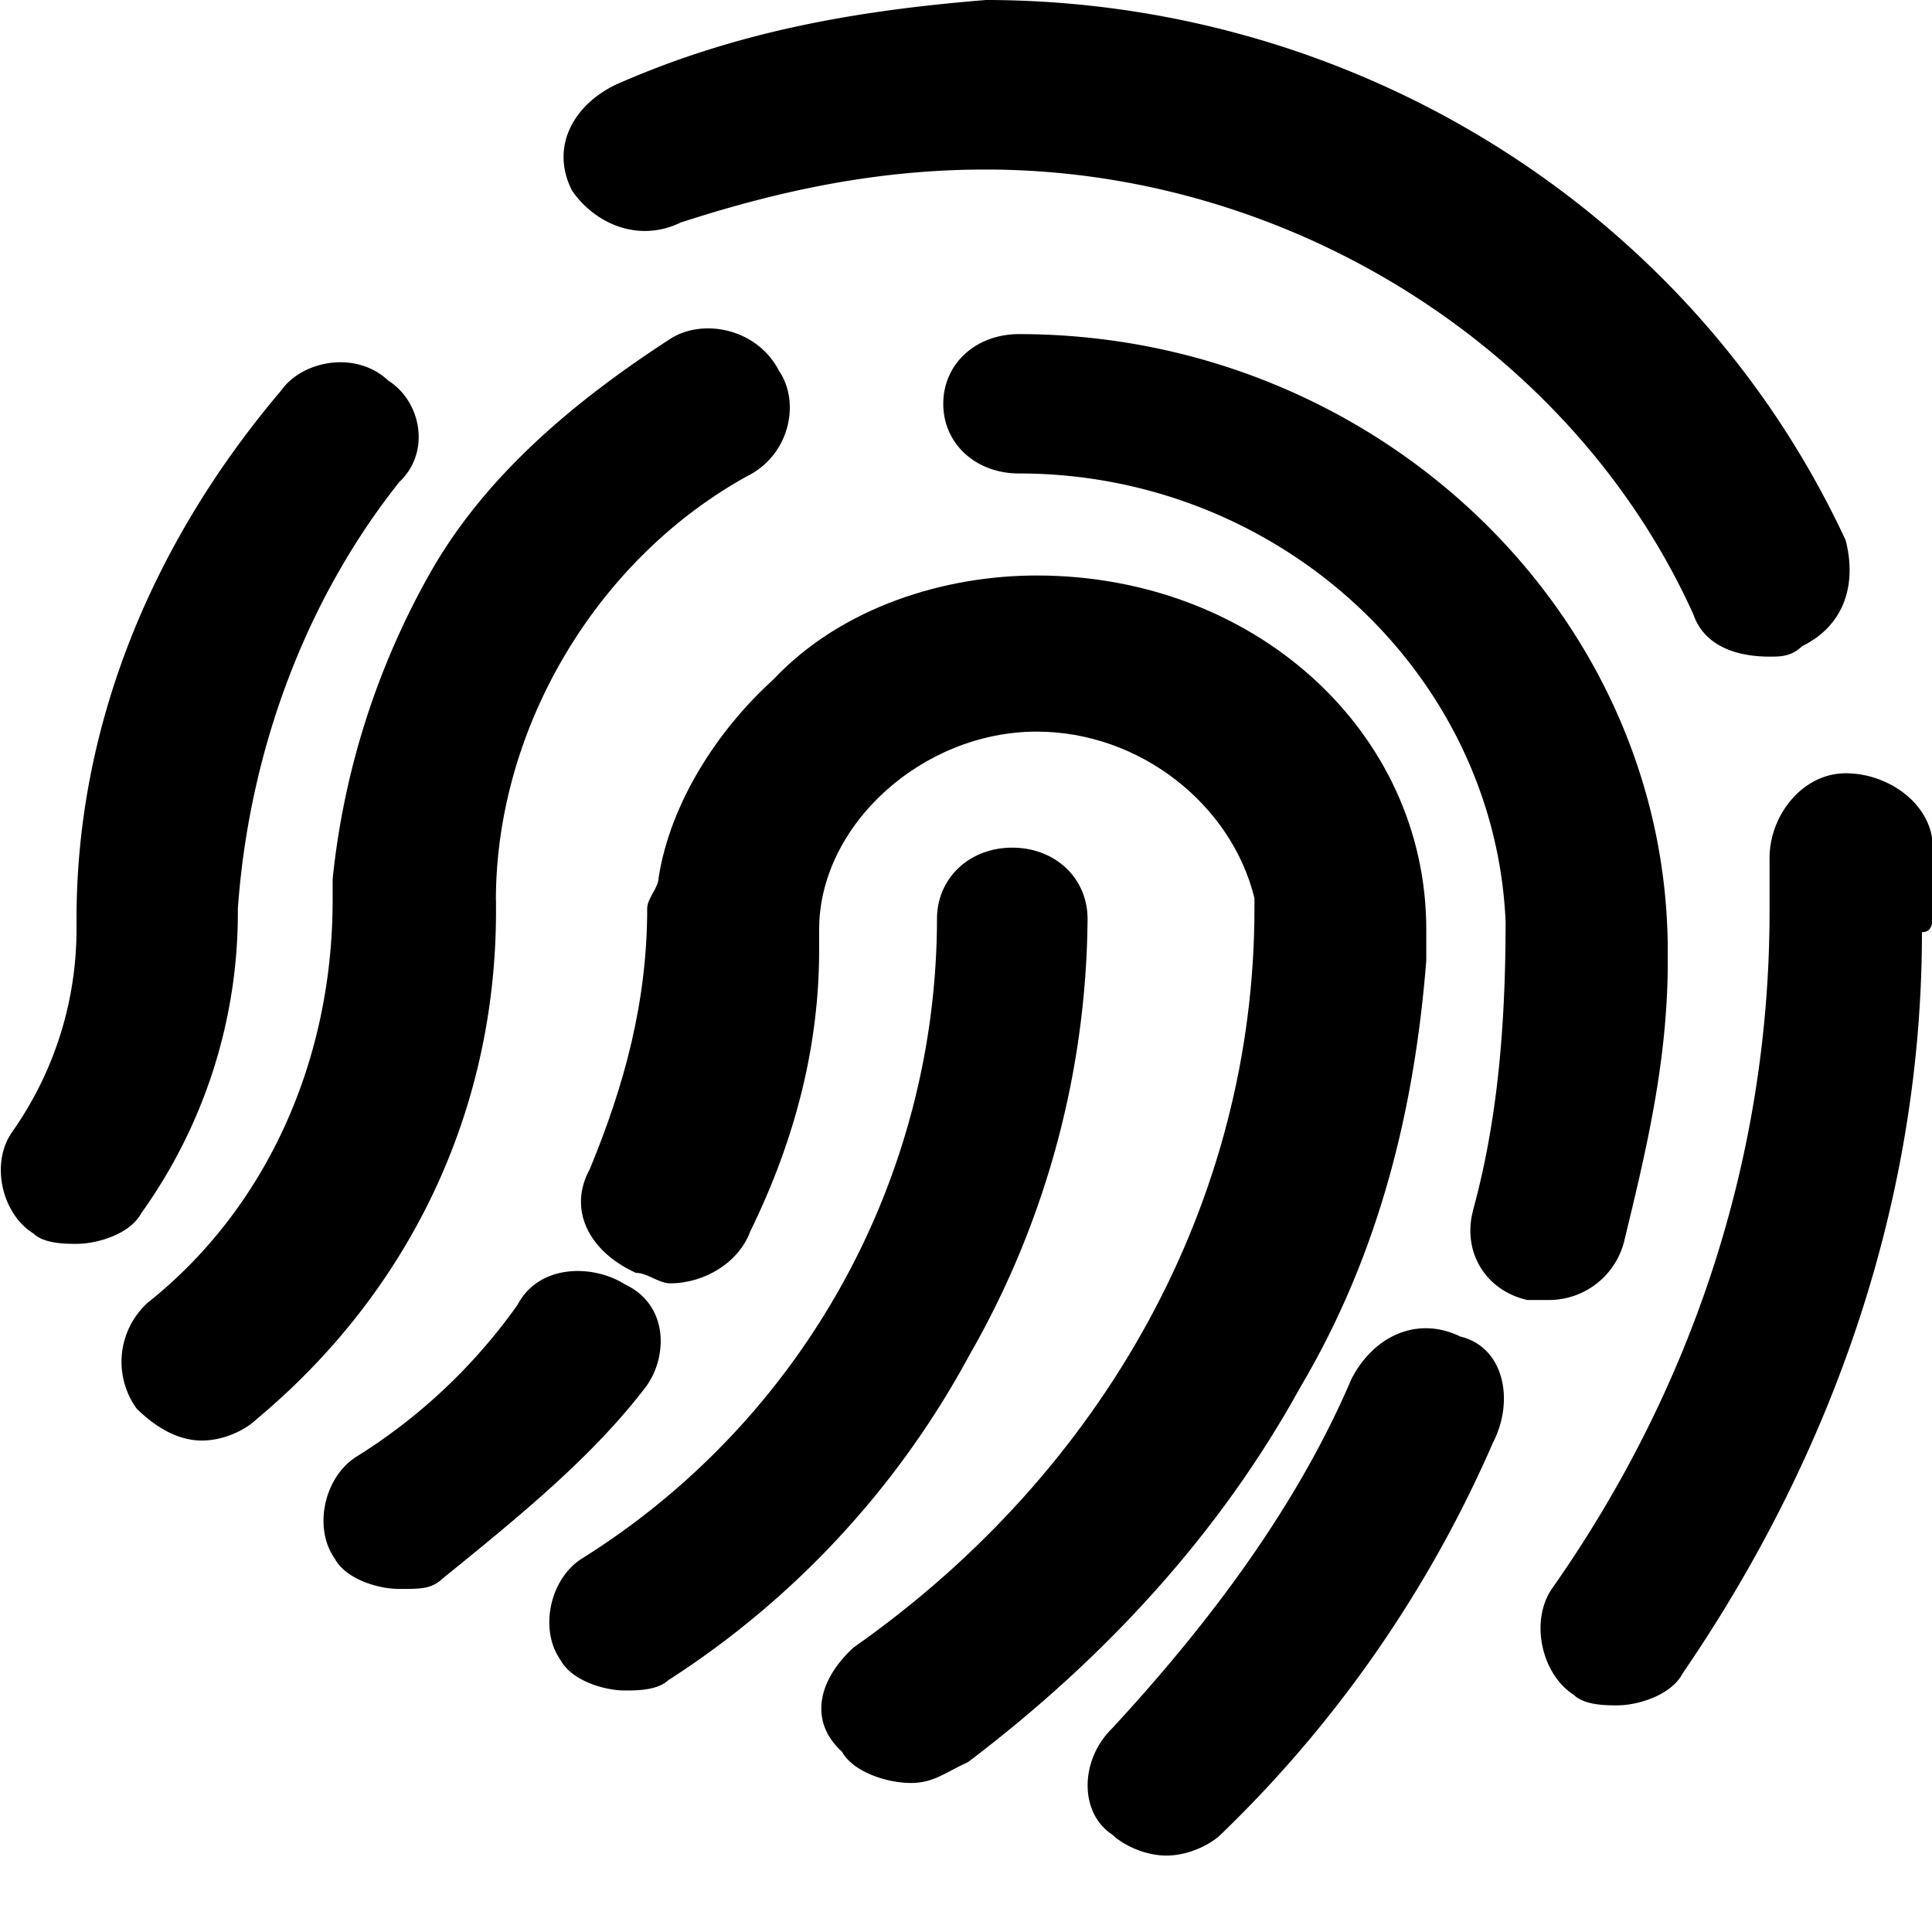 <svg class="icon" width="48" height="48" viewBox="0 0 1024 1024" xmlns="http://www.w3.org/2000/svg"><path d="M360.945 117.888c51.904-16.832 103.872-28.032 161.536-28.032 161.536 0 311.552 95.36 375.04 235.776 5.76 16.832 23.04 22.4 40.32 22.4 5.76 0 11.584 0 17.344-5.568 23.04-11.264 28.864-33.664 23.04-56.128C897.329 112.128 719.089.192 522.609 0c-69.44 5.632-132.864 16.832-196.352 44.928-23.04 11.2-34.56 33.664-23.04 56.128 11.52 16.832 34.56 28.096 57.664 16.832zm663.488 364.928v-33.664c0-22.464-23.04-39.296-46.144-39.296-23.04 0-40.384 22.4-40.384 44.864v28.096c0 129.088-40.384 252.608-115.392 359.296-11.52 16.832-5.76 44.928 11.52 56.128 5.76 5.632 17.28 5.632 23.04 5.632 11.584 0 28.864-5.632 34.688-16.832 80.768-117.888 126.912-252.672 126.912-392.96 5.76 0 5.76-5.632 5.76-11.264zm-761.6-5.632c0-89.792 51.968-179.648 132.736-224.576 23.04-11.2 28.8-39.296 17.28-56.128-11.52-22.4-40.32-28.032-57.664-16.832-51.904 33.664-98.112 72.96-126.912 123.52a415.296 415.296 0 00-51.968 162.816v11.2c0 84.224-34.56 162.816-98.048 213.312a42.304 42.304 0 00-5.76 56.192c11.52 11.2 23.04 16.832 34.56 16.832 11.52 0 23.104-5.632 28.864-11.264 80.768-67.328 126.976-162.752 126.976-269.44v-5.632zm511.232 231.232c-23.104-11.264-46.208 0-57.728 22.4-28.8 67.392-75.008 129.152-126.912 185.28-17.28 16.896-17.28 44.928 0 56.192 5.76 5.568 17.28 11.2 28.8 11.2s23.104-5.632 28.864-11.2a646.4 646.4 0 00144.256-207.744c11.52-22.4 5.76-50.56-17.28-56.128z"/><path d="M780.785 641.472c-5.76 21.12 5.76 42.24 28.672 47.552h11.456a41.088 41.088 0 0040.064-31.68c11.52-47.488 22.976-95.04 22.976-147.84v-5.184c0-179.456-154.752-327.232-343.872-327.232-22.976 0-40.128 15.808-40.128 36.928 0 21.12 17.152 36.928 40.128 36.928 137.536 0 252.16 105.6 257.92 237.568 0 63.36-5.76 110.848-17.28 153.024z"/><path d="M755.953 509.12v-16.512c0-104.832-91.072-187.584-206.464-187.584-48.576 0-103.232 16.512-139.648 55.168-30.336 27.52-54.656 66.176-60.736 104.832 0 5.504-6.08 11.008-6.08 16.512 0 49.664-12.16 93.824-30.336 137.92-12.16 22.08 0 44.16 24.32 55.168 6.016 0 12.16 5.568 18.176 5.568 18.24 0 36.48-11.072 42.496-27.584 24.32-49.664 36.48-99.328 36.48-148.992v-11.008c0-55.168 54.592-104.832 115.328-104.832 54.656 0 103.232 38.592 115.392 88.256v5.504c0 154.496-78.976 297.92-212.48 391.68-18.24 16.64-24.32 38.656-6.144 55.232 6.08 11.008 24.32 16.576 36.48 16.576 12.16 0 18.176-5.568 30.336-11.072 72.832-55.168 133.568-121.344 176.064-198.592 42.496-71.68 60.736-148.992 66.816-226.24z"/><path d="M576.433 487.04c0-21.568-17.088-37.76-39.936-37.76-22.784 0-39.872 16.192-39.872 37.76a400.64 400.64 0 01-188.16 339.008c-17.088 10.752-22.784 37.632-11.392 53.76 5.76 10.816 22.848 16.192 34.24 16.192 5.696 0 17.088 0 22.784-5.376A469.888 469.888 0 00513.713 718.4a471.36 471.36 0 0062.72-231.424zM342.705 734.528c11.392-16.128 11.392-43.008-11.392-53.76-17.088-10.816-45.632-10.816-56.96 10.752a297.408 297.408 0 01-85.568 80.64c-17.088 10.88-22.784 37.76-11.392 53.888 5.696 10.752 22.784 16.128 34.176 16.128 11.392 0 17.152 0 22.848-5.376 39.872-32.32 79.808-64.64 108.288-102.272zM126.065 481.6c5.76-80.704 34.24-161.472 85.504-226.048 17.152-16.128 11.392-43.008-5.696-53.76-17.088-16.192-45.568-10.816-56.96 5.312C80.433 287.872 40.56 384.704 40.56 487.04v5.376c0 37.696-11.392 75.328-34.176 107.648-11.392 16.128-5.76 43.072 11.392 53.76 5.696 5.44 17.088 5.44 22.784 5.44 11.392 0 28.48-5.376 34.24-16.128a273.536 273.536 0 0051.264-161.472c0 5.376 0 5.376 0 0z"/></svg>